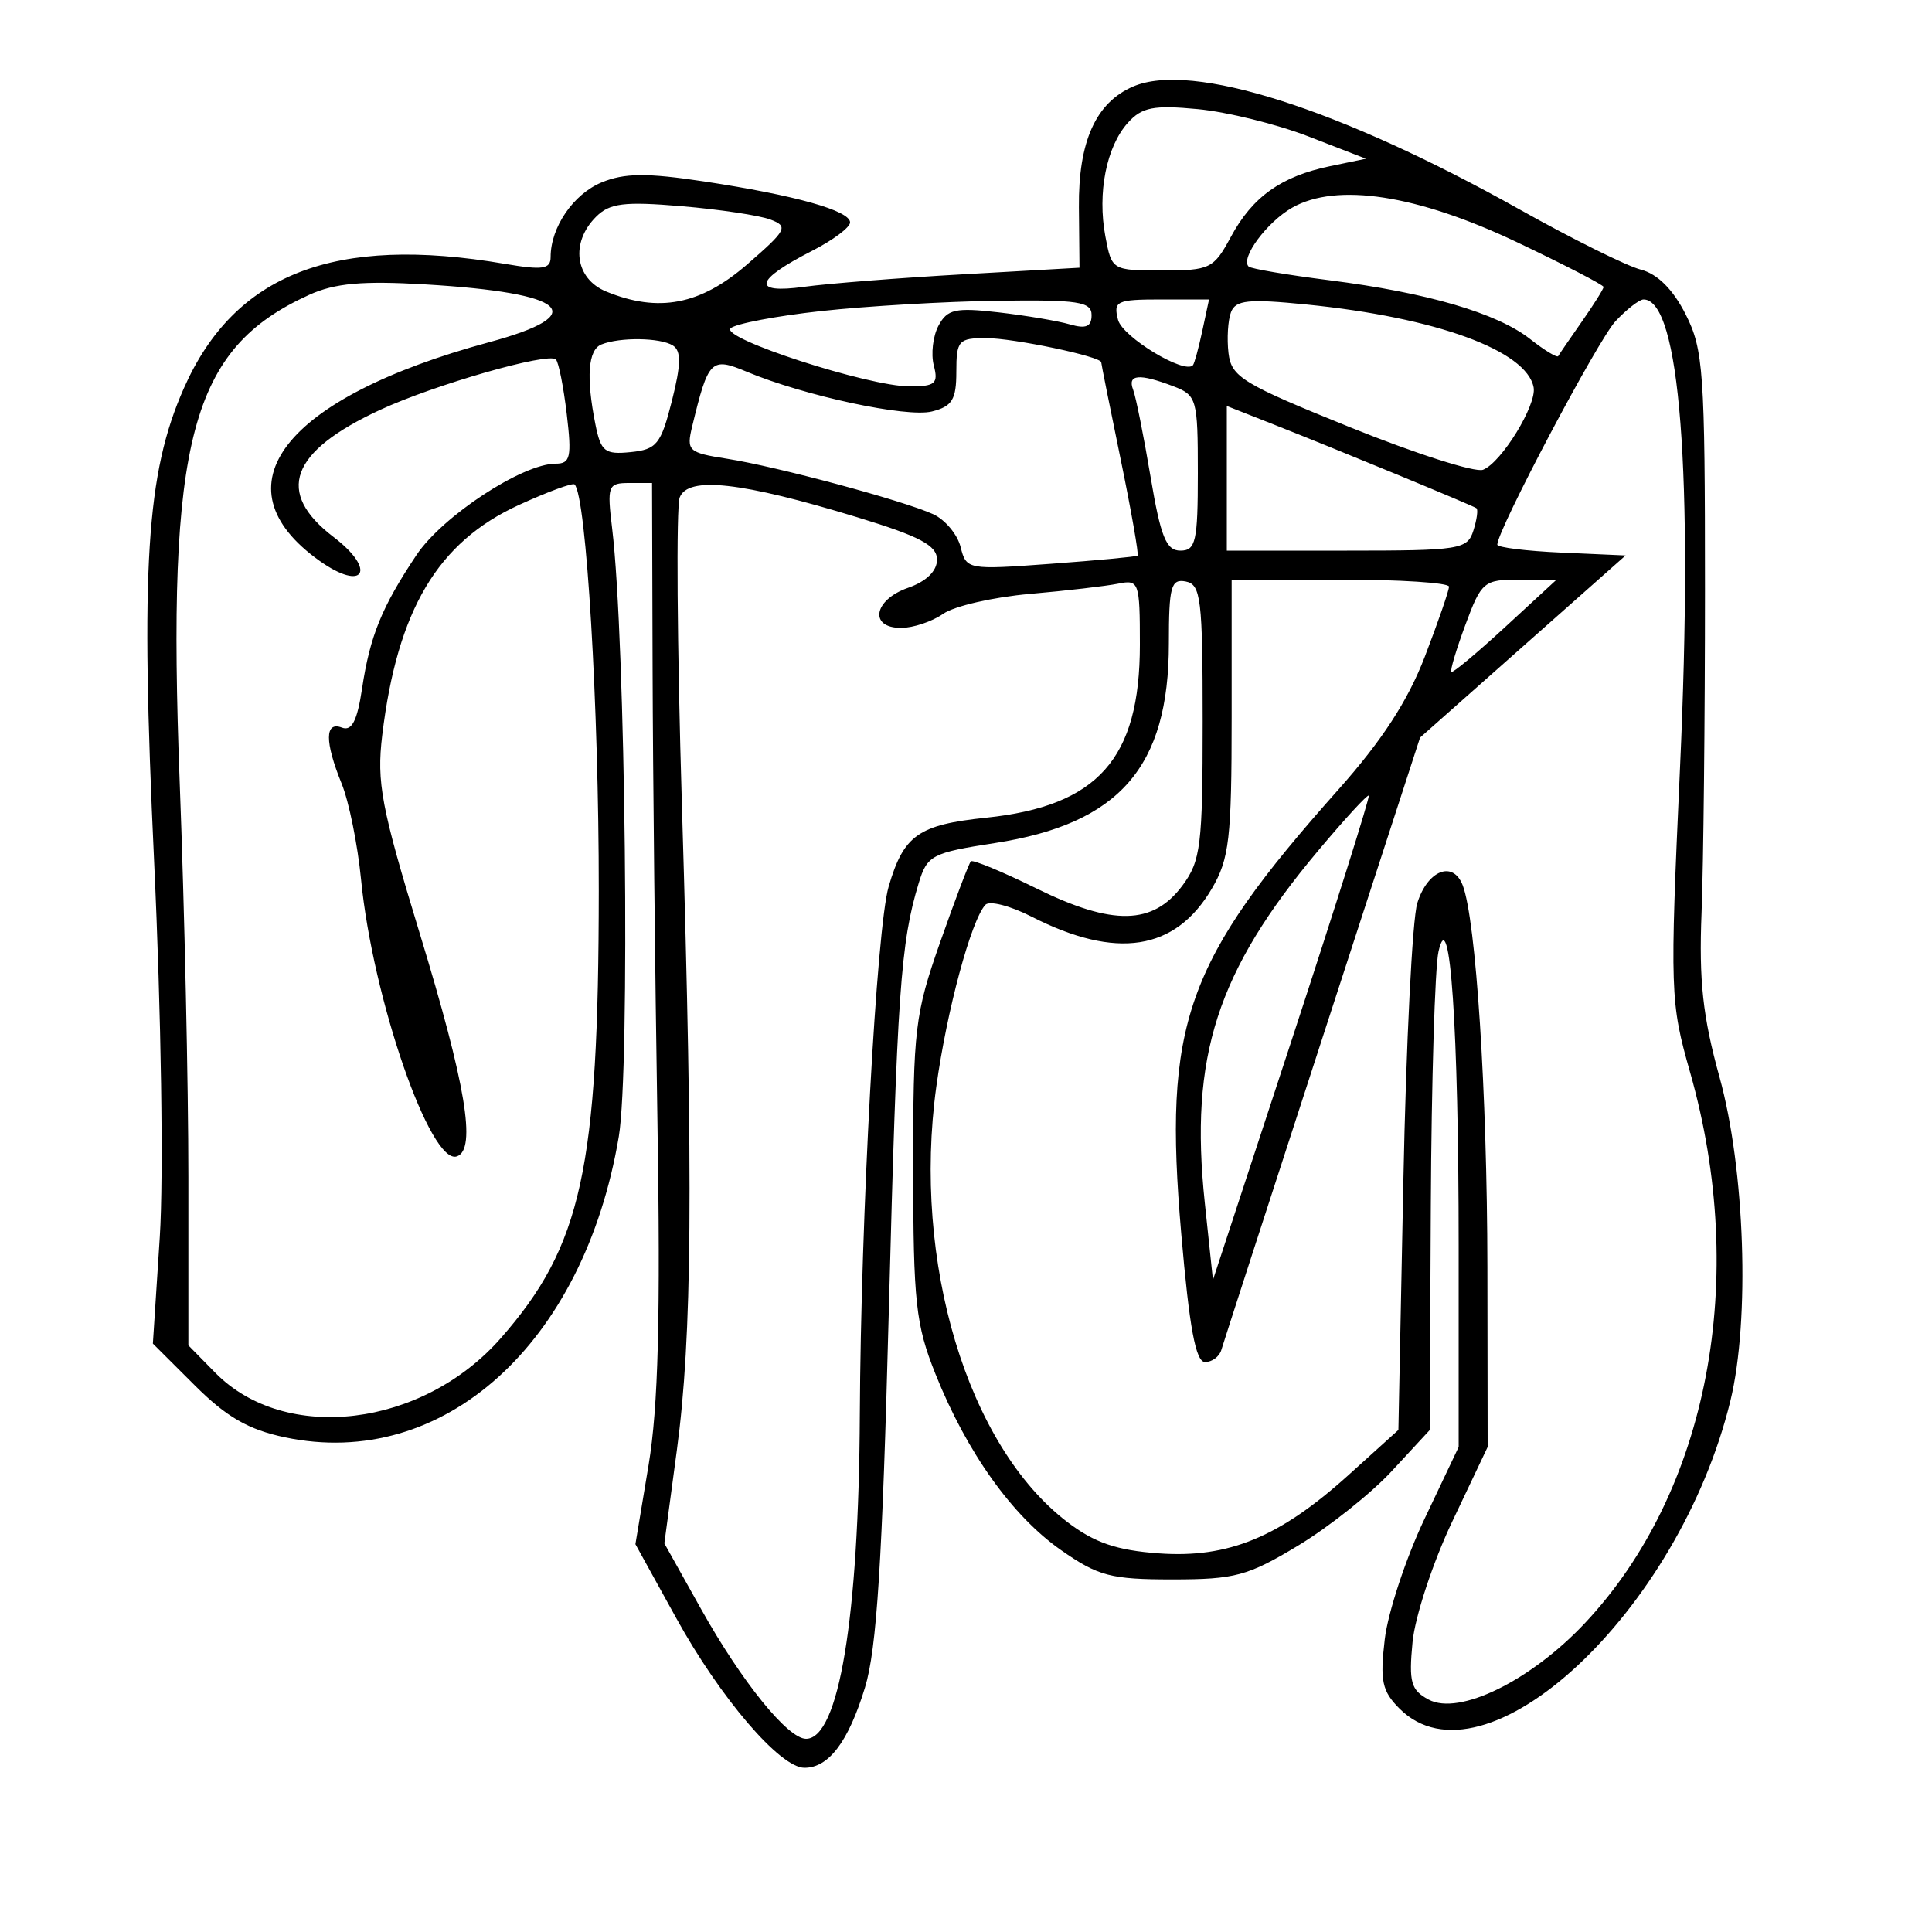 <svg xmlns="http://www.w3.org/2000/svg" width="200" height="200" viewBox="0 0 200 200" version="1.1">
	<path d="M 117.308 8.953 C 113.435 10.613, 111.624 14.645, 111.688 21.465 L 111.747 27.714 99.761 28.392 C 93.170 28.764, 85.731 29.349, 83.232 29.692 C 77.776 30.440, 78.096 29.012, 84.068 25.965 C 86.231 24.862, 88 23.540, 88 23.027 C 88 21.805, 82.328 20.212, 72.897 18.785 C 66.949 17.886, 64.637 17.908, 62.277 18.885 C 59.344 20.100, 57 23.531, 57 26.608 C 57 27.862, 56.183 27.983, 52.250 27.311 C 34.650 24.305, 24.283 28.324, 19.035 40.188 C 15.140 48.992, 14.530 58.683, 15.953 89.143 C 16.690 104.915, 16.945 121.813, 16.541 128.055 L 15.826 139.089 20.163 143.414 C 23.451 146.693, 25.709 147.994, 29.500 148.793 C 45.880 152.246, 60.435 139.134, 64.057 117.664 C 65.241 110.645, 64.758 66.174, 63.374 54.750 C 62.831 50.267, 62.931 50, 65.149 50 L 67.500 49.999 67.556 69.250 C 67.587 79.837, 67.812 100.875, 68.056 116 C 68.384 136.325, 68.145 145.633, 67.139 151.676 L 65.778 159.852 70.001 167.501 C 74.579 175.796, 80.749 183, 83.274 183 C 85.794 183, 87.828 180.306, 89.540 174.704 C 90.765 170.694, 91.331 161.774, 92.007 135.819 C 92.868 102.750, 93.227 97.593, 95.104 91.425 C 95.983 88.535, 96.461 88.284, 102.993 87.273 C 115.890 85.277, 121 79.413, 121 66.611 C 121 60.712, 121.222 59.897, 122.750 60.195 C 124.318 60.501, 124.500 62.008, 124.500 74.698 C 124.500 87.518, 124.301 89.126, 122.401 91.679 C 119.353 95.775, 115.183 95.857, 107.300 91.976 C 103.758 90.233, 100.700 88.967, 100.504 89.163 C 100.308 89.359, 98.881 93.115, 97.334 97.510 C 94.712 104.959, 94.522 106.550, 94.533 121 C 94.544 134.813, 94.795 137.125, 96.840 142.238 C 100.079 150.338, 104.786 156.938, 109.840 160.468 C 113.695 163.161, 114.984 163.500, 121.379 163.500 C 127.836 163.500, 129.177 163.139, 134.379 160 C 137.570 158.075, 141.940 154.598, 144.090 152.272 L 148 148.045 148.118 124.772 C 148.183 111.973, 148.542 100.150, 148.914 98.500 C 150.100 93.249, 151 106.425, 151 129.043 L 151 149.792 147.474 157.217 C 145.535 161.300, 143.679 166.916, 143.350 169.696 C 142.841 173.993, 143.069 175.069, 144.875 176.875 C 153.645 185.645, 173.803 166.889, 179.133 145 C 181.167 136.645, 180.640 121.019, 178.003 111.500 C 176.271 105.246, 175.865 101.536, 176.144 94.500 C 176.340 89.550, 176.500 74.475, 176.500 61 C 176.500 38.485, 176.338 36.180, 174.500 32.546 C 173.193 29.962, 171.583 28.355, 169.853 27.910 C 168.397 27.535, 162.772 24.743, 157.353 21.706 C 138.629 11.212, 123.373 6.353, 117.308 8.953 M 116.762 12.703 C 114.535 15.173, 113.584 19.967, 114.427 24.465 C 115.086 27.976, 115.126 28, 120.318 28 C 125.261 28, 125.647 27.811, 127.420 24.518 C 129.650 20.378, 132.631 18.253, 137.684 17.203 L 141.401 16.431 135.451 14.124 C 132.178 12.855, 127.025 11.583, 124 11.296 C 119.420 10.862, 118.209 11.097, 116.762 12.703 M 133.775 21.494 C 131.160 22.976, 128.385 26.718, 129.256 27.590 C 129.486 27.820, 133.235 28.458, 137.587 29.008 C 147.745 30.293, 154.980 32.410, 158.395 35.096 C 159.886 36.269, 161.196 37.064, 161.306 36.864 C 161.416 36.664, 162.518 35.056, 163.753 33.290 C 164.989 31.525, 166 29.912, 166 29.706 C 166 29.500, 161.969 27.416, 157.043 25.075 C 146.701 20.160, 138.389 18.881, 133.775 21.494 M 61.701 22.442 C 59.020 25.123, 59.526 28.855, 62.750 30.178 C 68.164 32.401, 72.507 31.567, 77.333 27.380 C 81.456 23.802, 81.643 23.440, 79.744 22.724 C 78.612 22.297, 74.471 21.676, 70.544 21.344 C 64.614 20.843, 63.114 21.029, 61.701 22.442 M 32.007 30.522 C 19.730 36.096, 17.246 45.450, 18.603 81 C 19.096 93.925, 19.500 112.324, 19.500 121.886 L 19.500 139.272 22.284 142.106 C 29.522 149.477, 43.738 147.757, 51.839 138.531 C 60.222 128.983, 61.966 121.022, 61.985 92.211 C 61.998 73.224, 60.696 51.363, 59.481 50.148 C 59.287 49.954, 56.689 50.912, 53.707 52.277 C 45.302 56.125, 41.133 63.149, 39.570 76.097 C 38.978 81.002, 39.459 83.544, 43.451 96.627 C 48.221 112.254, 49.344 118.983, 47.304 119.706 C 44.571 120.676, 38.576 103.367, 37.377 91.045 C 37.026 87.445, 36.123 82.983, 35.370 81.128 C 33.605 76.784, 33.615 74.638, 35.397 75.322 C 36.416 75.713, 36.979 74.624, 37.478 71.299 C 38.296 65.844, 39.518 62.842, 43.109 57.462 C 45.800 53.431, 54.074 48, 57.525 48 C 59.048 48, 59.199 47.324, 58.670 42.864 C 58.336 40.040, 57.830 37.496, 57.545 37.212 C 56.774 36.440, 44.978 39.822, 39.356 42.427 C 30.009 46.757, 28.471 50.969, 34.546 55.603 C 39.045 59.034, 37.670 61.325, 33.075 58.053 C 22.249 50.345, 29.358 41.186, 50.637 35.426 C 61.292 32.541, 58.828 30.319, 44 29.440 C 37.529 29.056, 34.666 29.315, 32.007 30.522 M 85 32.202 C 80.325 32.715, 76.109 33.519, 75.631 33.987 C 74.568 35.028, 89.896 40, 94.168 40 C 96.817 40, 97.157 39.707, 96.668 37.838 C 96.357 36.649, 96.577 34.791, 97.156 33.709 C 98.065 32.010, 98.911 31.823, 103.354 32.334 C 106.184 32.660, 109.513 33.221, 110.750 33.580 C 112.425 34.066, 113 33.820, 113 32.617 C 113 31.229, 111.618 31.019, 103.250 31.134 C 97.888 31.207, 89.675 31.688, 85 32.202 M 115.740 33.112 C 116.204 34.890, 122.625 38.780, 123.491 37.809 C 123.643 37.639, 124.080 36.038, 124.463 34.250 L 125.159 31 120.173 31 C 115.591 31, 115.232 31.171, 115.740 33.112 M 127.433 32.315 C 127.113 33.149, 126.997 35.057, 127.175 36.556 C 127.470 39.032, 128.621 39.733, 139.776 44.237 C 146.528 46.963, 152.713 48.940, 153.520 48.631 C 155.418 47.902, 159.099 41.915, 158.761 40.106 C 158.048 36.293, 148.653 32.862, 135.257 31.523 C 129.249 30.922, 127.915 31.057, 127.433 32.315 M 167.238 33.250 C 165.422 35.185, 155 54.883, 155 56.378 C 155 56.670, 157.988 57.042, 161.640 57.204 L 168.281 57.500 157.643 66.927 L 147.005 76.354 136.903 107.427 C 131.346 124.517, 126.634 139.063, 126.432 139.750 C 126.229 140.438, 125.470 141, 124.746 141 C 123.780 141, 123.124 137.464, 122.286 127.750 C 120.405 105.946, 122.653 99.591, 138.567 81.717 C 143.061 76.670, 145.746 72.539, 147.496 67.979 C 148.873 64.392, 150 61.130, 150 60.729 C 150 60.328, 144.938 60, 138.750 60 L 127.500 60 127.500 74.250 C 127.500 86.825, 127.258 88.911, 125.445 91.998 C 121.670 98.424, 115.567 99.371, 106.789 94.892 C 104.574 93.762, 102.421 93.212, 102.004 93.669 C 100.527 95.288, 98.013 104.608, 96.925 112.500 C 94.424 130.639, 100.157 149.678, 110.493 157.562 C 113.300 159.704, 115.588 160.487, 119.955 160.803 C 127.164 161.325, 132.484 159.125, 139.631 152.665 L 144.762 148.028 145.275 122.264 C 145.557 108.094, 146.205 95.150, 146.716 93.500 C 147.772 90.085, 150.419 89.043, 151.419 91.648 C 152.794 95.232, 153.949 113.089, 153.974 131.146 L 154 149.792 150.344 157.491 C 148.333 161.725, 146.480 167.352, 146.226 169.996 C 145.828 174.139, 146.059 174.961, 147.894 175.943 C 151.048 177.631, 158.458 174.001, 164.079 168.014 C 176.844 154.418, 181.044 132.406, 174.957 111 C 172.892 103.742, 172.859 102.727, 173.913 79.500 C 175.298 48.964, 173.901 31, 170.139 31 C 169.704 31, 168.399 32.013, 167.238 33.250 M 62.250 35.662 C 60.873 36.218, 60.662 39.060, 61.636 43.928 C 62.200 46.750, 62.609 47.072, 65.281 46.803 C 67.984 46.531, 68.420 45.990, 69.554 41.502 C 70.506 37.734, 70.532 36.323, 69.658 35.768 C 68.367 34.946, 64.173 34.886, 62.250 35.662 M 99 38.481 C 99 41.370, 98.570 42.070, 96.474 42.596 C 93.866 43.250, 83.282 40.980, 77.314 38.487 C 73.603 36.936, 73.330 37.210, 71.649 44.163 C 71.045 46.665, 71.262 46.865, 75.253 47.488 C 80.396 48.291, 93.493 51.812, 96.599 53.227 C 97.835 53.790, 99.115 55.321, 99.443 56.630 C 100.031 58.972, 100.174 58.999, 108.770 58.365 C 113.572 58.012, 117.617 57.630, 117.760 57.518 C 117.902 57.406, 117.115 52.919, 116.010 47.547 C 114.904 42.175, 114 37.658, 114 37.509 C 114 36.908, 104.914 35, 102.057 35 C 99.233 35, 99 35.265, 99 38.481 M 117.301 40.343 C 117.585 41.082, 118.396 45.132, 119.103 49.343 C 120.152 55.582, 120.724 57, 122.195 57 C 123.785 57, 124 56.044, 124 48.975 C 124 41.281, 123.894 40.910, 121.435 39.975 C 117.927 38.642, 116.691 38.752, 117.301 40.343 M 127 49.515 L 127 57 139.433 57 C 151.137 57, 151.904 56.879, 152.524 54.925 C 152.886 53.783, 153.029 52.741, 152.841 52.609 C 152.421 52.313, 138.347 46.502, 131.804 43.923 L 127 42.029 127 49.515 M 70.362 51.499 C 69.989 52.470, 70.093 66.817, 70.592 83.382 C 71.774 122.605, 71.651 138.346, 70.067 150.135 L 68.773 159.769 72.570 166.559 C 76.792 174.109, 81.558 180, 83.443 180 C 86.829 180, 88.903 167.512, 89.008 146.500 C 89.109 126.015, 90.743 96.067, 91.992 91.784 C 93.545 86.457, 95.065 85.383, 102.081 84.649 C 113.658 83.439, 118 78.556, 118 66.747 C 118 60.242, 117.907 59.981, 115.750 60.419 C 114.513 60.671, 110.399 61.148, 106.609 61.481 C 102.818 61.813, 98.781 62.741, 97.636 63.542 C 96.491 64.344, 94.530 65, 93.277 65 C 89.931 65, 90.437 62.092, 94 60.850 C 95.891 60.191, 97 59.113, 97 57.934 C 97 56.462, 95.245 55.529, 88.746 53.547 C 76.737 49.884, 71.218 49.269, 70.362 51.499 M 151.706 64.657 C 150.756 67.218, 150.097 69.424, 150.240 69.560 C 150.383 69.696, 152.894 67.601, 155.820 64.904 L 161.140 60 157.285 60 C 153.612 60, 153.350 60.218, 151.706 64.657 M 136.474 88.041 C 125.959 100.572, 123.122 109.374, 124.719 124.500 L 125.564 132.500 133.753 107.554 C 138.256 93.834, 141.830 82.497, 141.694 82.361 C 141.558 82.225, 139.209 84.781, 136.474 88.041" stroke="none" fill="black" fill-rule="evenodd"/>
</svg>